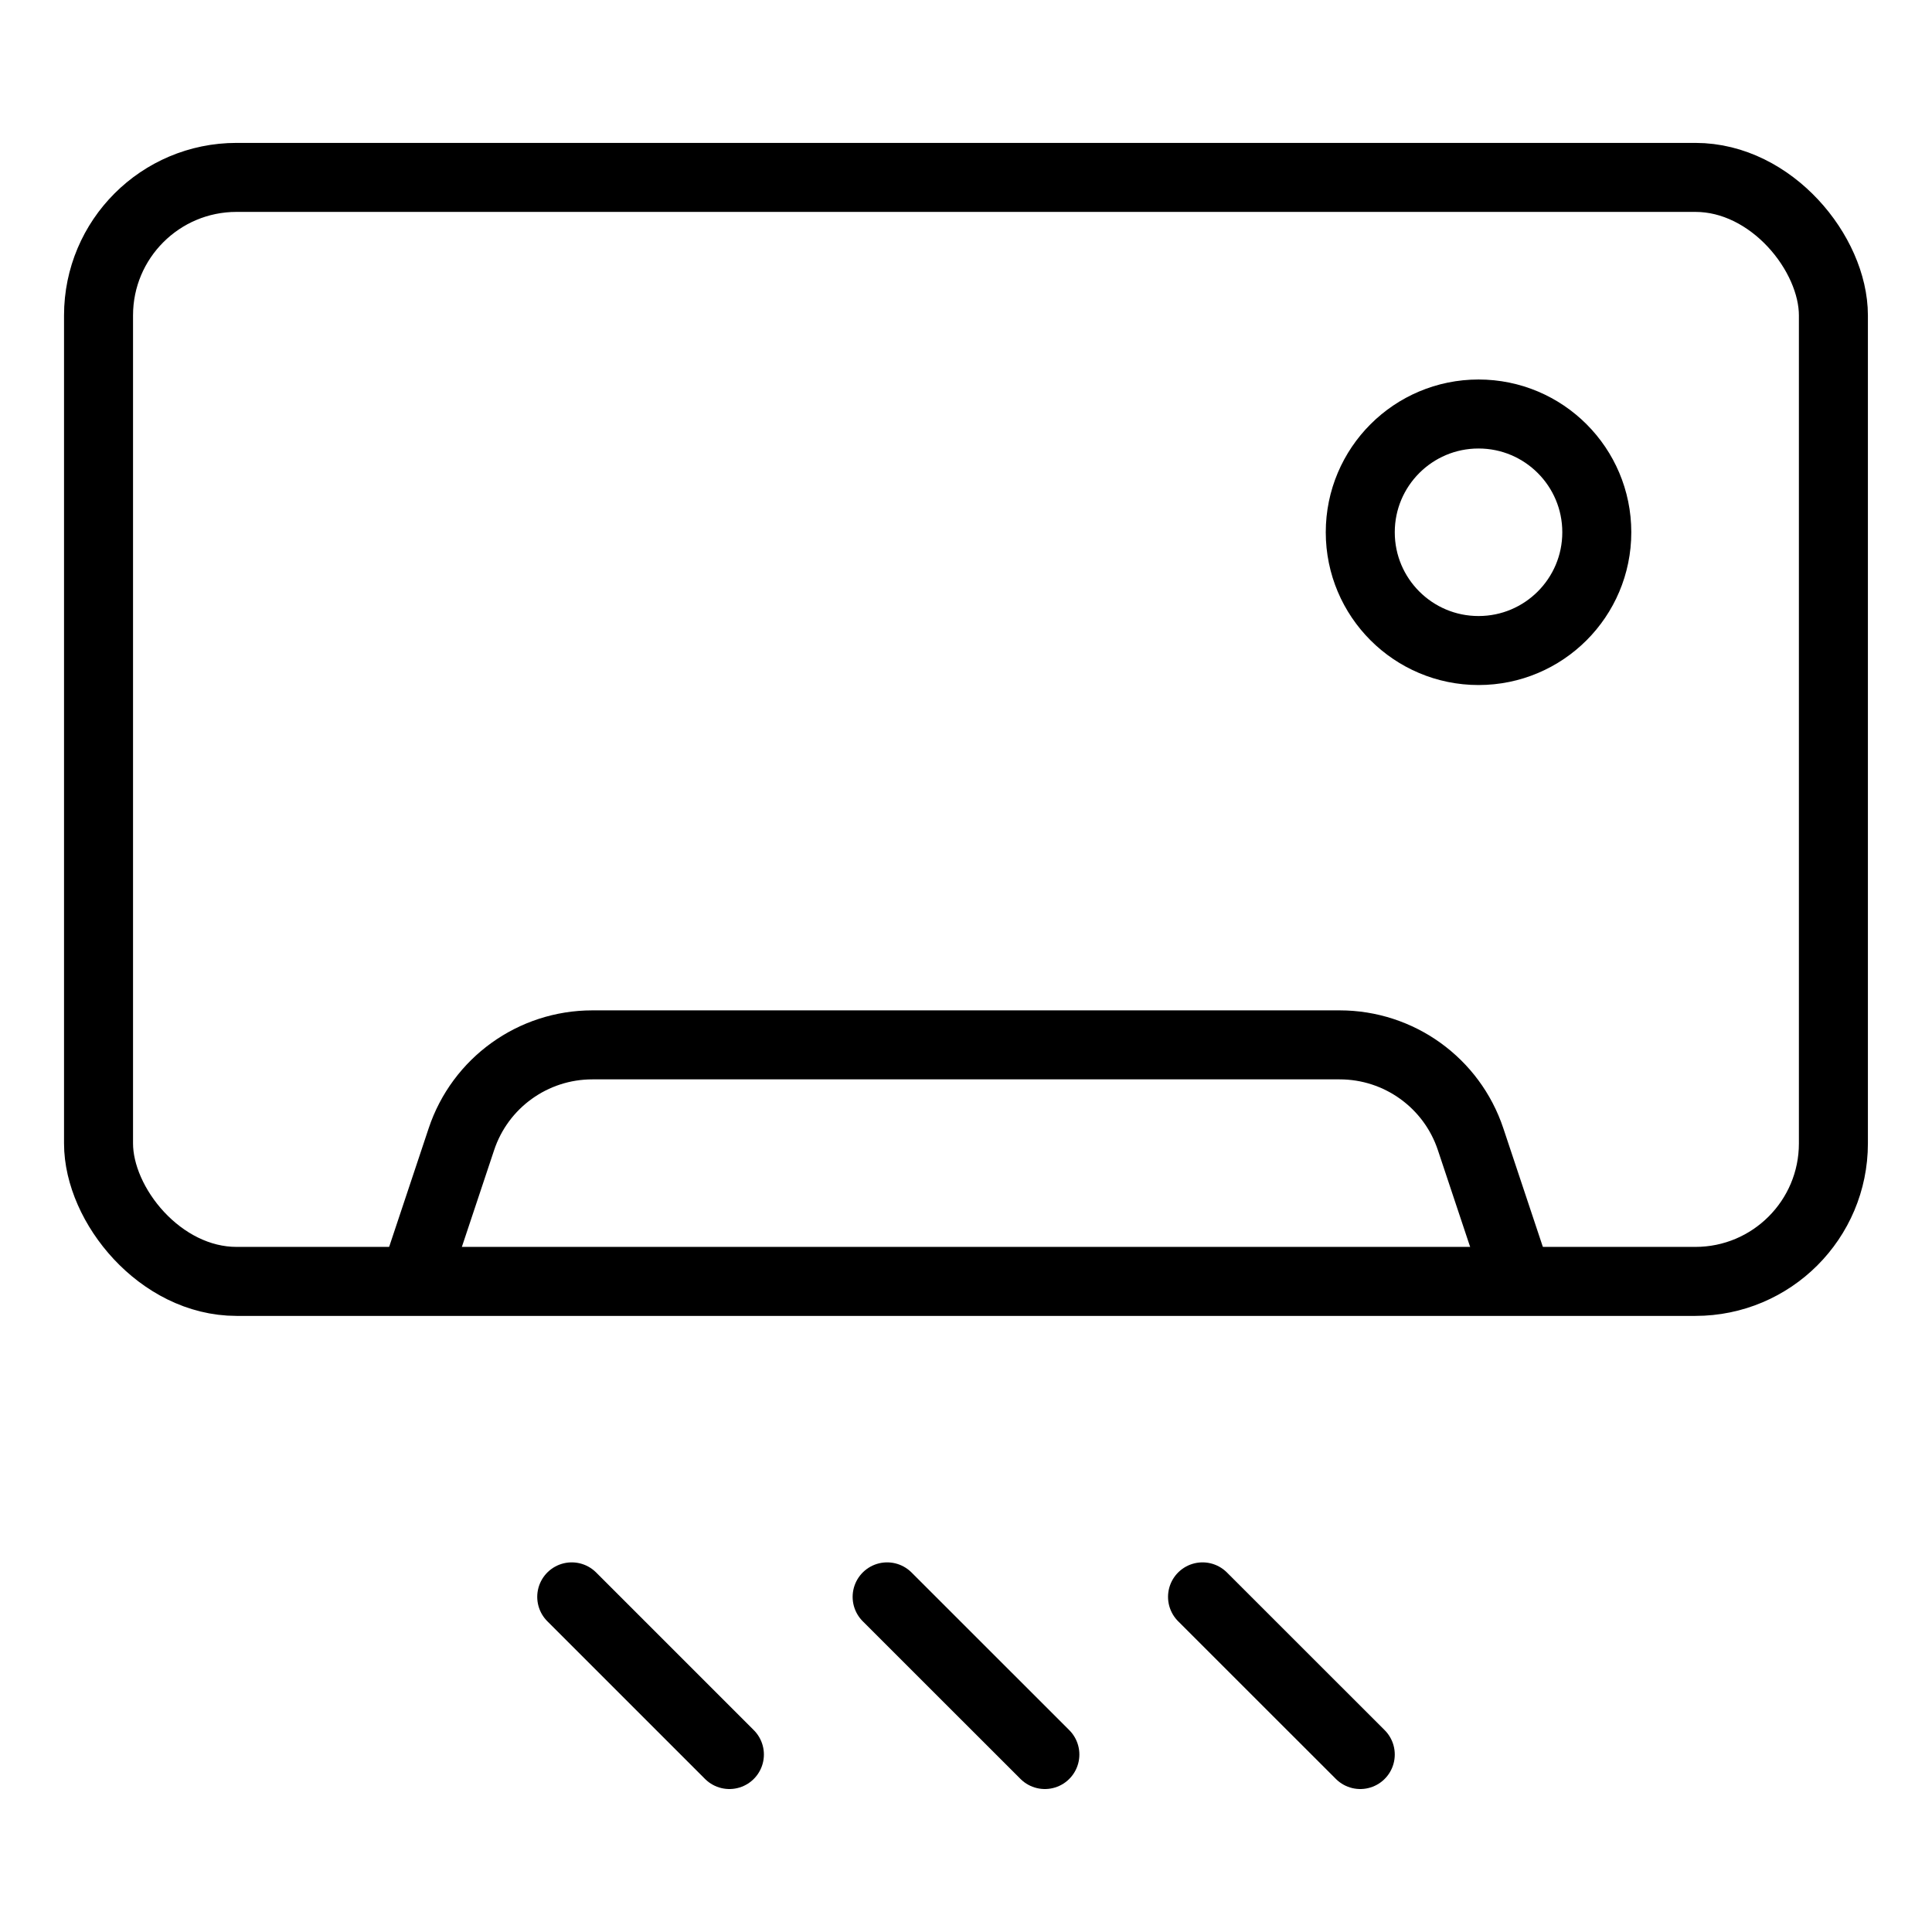 <svg width="28" height="28" viewBox="0 0 28 28" stroke-width="1" fill="none" xmlns="http://www.w3.org/2000/svg">
<rect x="1.428" y="2.571" width="25.143" height="16" rx="2" stroke="currentColor" />
<path d="M6 18.571L6.687 16.51C6.959 15.693 7.724 15.143 8.584 15.143H19.416C20.276 15.143 21.041 15.693 21.313 16.51L22 18.571" stroke="currentColor" />
<ellipse cx="21.428" cy="7.714" rx="1.714" ry="1.714" stroke="currentColor" />
<path d="M8.286 23.143L10.571 25.428" stroke="currentColor"  stroke-linecap="round"/>
<path d="M12.857 23.143L15.143 25.428" stroke="currentColor"  stroke-linecap="round"/>
<path d="M17.428 23.143L19.714 25.428" stroke="currentColor"  stroke-linecap="round"/>
</svg>
